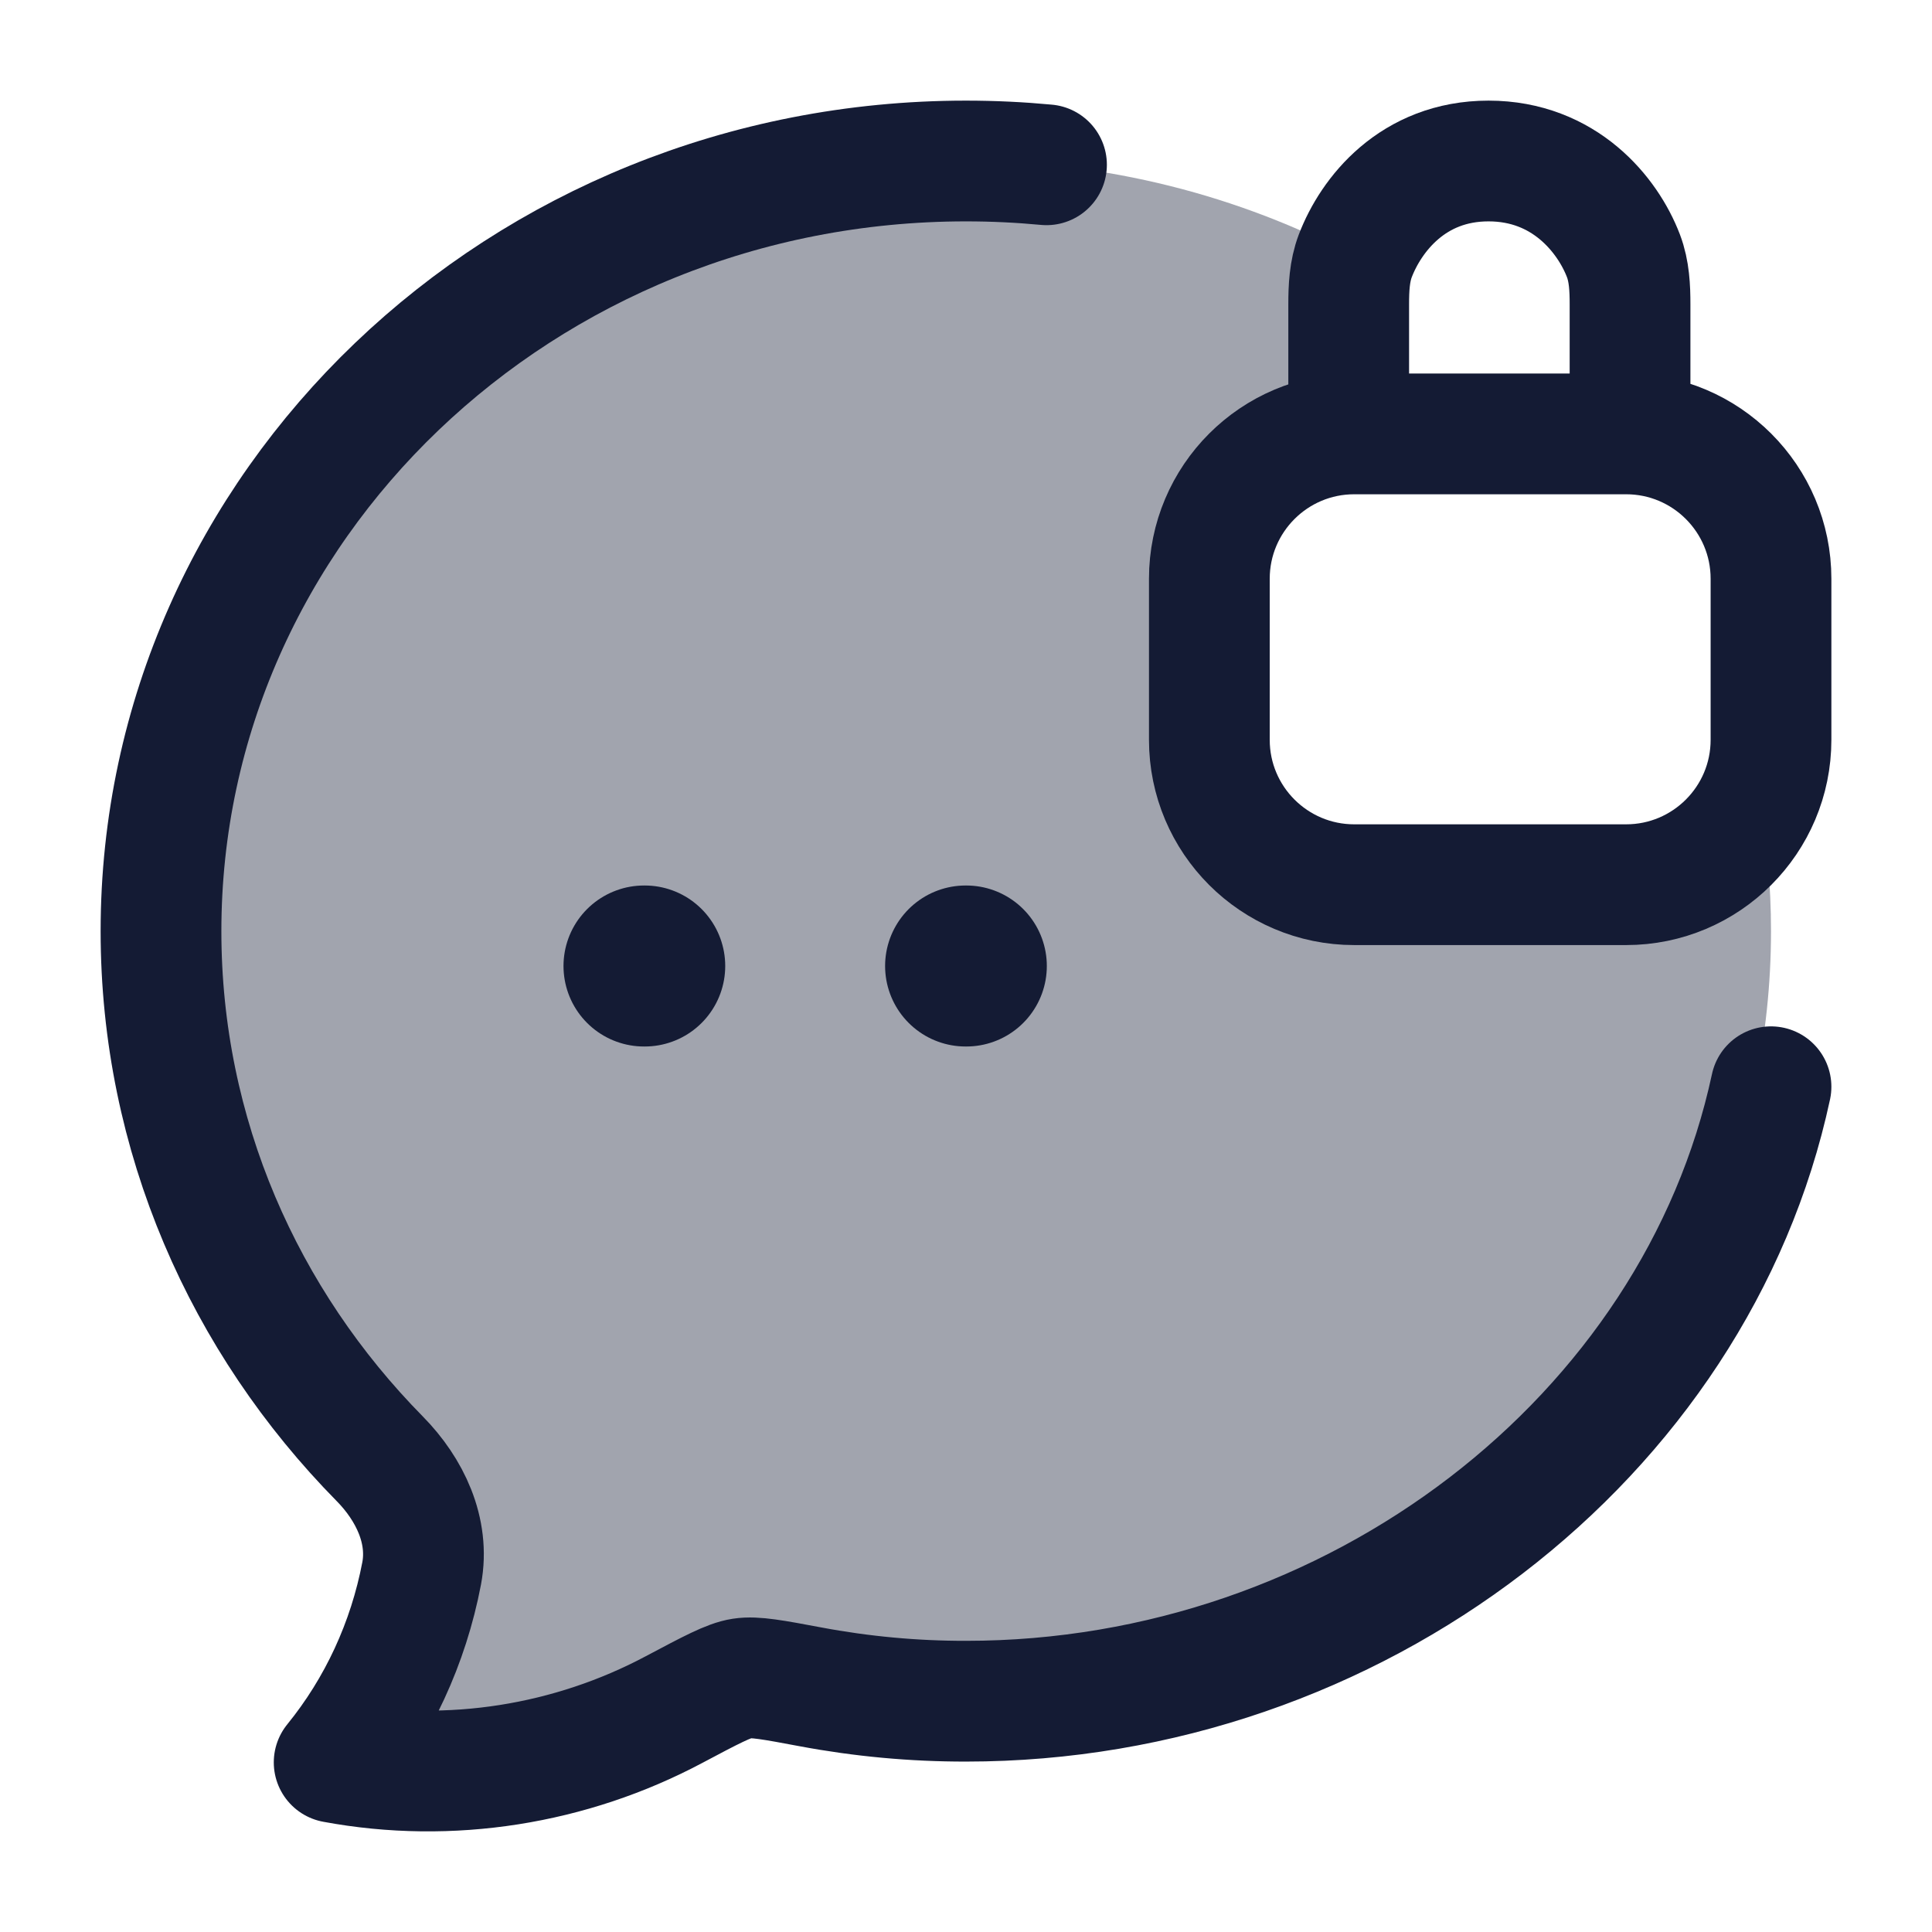 <svg width="24" height="24" viewBox="0 0 24 24" fill="none" xmlns="http://www.w3.org/2000/svg">
<g opacity="0.4">
<path d="M12 21.133C17.522 21.133 22 16.85 22 11.567C22 10.995 21.948 10.435 21.847 9.891C21.665 10.328 21.333 10.674 20.92 10.857C20.598 11 20.19 11 19.375 11H17.625C16.809 11 16.402 11 16.08 10.857C15.651 10.667 15.311 10.302 15.133 9.843C15 9.498 15 9.061 15 8.188C15 7.314 15 6.877 15.133 6.532C15.311 6.073 15.651 5.708 16.08 5.518C16.402 5.375 16.809 5.375 17.625 5.375H16.75V3.688C16.75 3.513 16.777 3.345 16.828 3.187C15.397 2.431 13.751 2 12 2C6.478 2 2 6.284 2 11.567C2 14.105 3.033 16.412 4.719 18.123C5.09 18.5 5.338 19.015 5.238 19.545C5.073 20.411 4.699 21.219 4.151 21.893C5.592 22.161 7.09 21.92 8.375 21.236C8.829 20.995 9.056 20.874 9.216 20.85C9.377 20.825 9.606 20.868 10.065 20.954C10.703 21.074 11.351 21.134 12 21.133Z" fill="#141B34"/>
<path d="M19.623 5.375C19.623 5.375 19.623 5.375 19.623 5.375H19.375C19.462 5.375 19.545 5.375 19.623 5.375Z" fill="#141B34"/>
</g>
<path d="M13 2.047C12.671 2.016 12.337 2 12 2C6.478 2 2 6.284 2 11.567C2 14.105 3.033 16.412 4.719 18.123C5.09 18.5 5.338 19.015 5.238 19.545C5.073 20.411 4.699 21.219 4.151 21.893C5.592 22.161 7.09 21.92 8.375 21.236C8.829 20.995 9.056 20.874 9.216 20.85C9.377 20.825 9.606 20.868 10.065 20.954C10.703 21.074 11.351 21.134 12 21.133C16.83 21.133 21.065 17.857 22 13.5" stroke="#141B34" stroke-width="1.5" stroke-linecap="round" stroke-linejoin="round"/>
<path d="M16.754 5.172V3.783C16.754 3.578 16.763 3.37 16.836 3.178C17.031 2.668 17.549 2 18.491 2C19.434 2 19.972 2.668 20.167 3.178C20.24 3.37 20.249 3.578 20.249 3.783V5.172M16.823 10.99H20.2C21.194 10.99 22 10.184 22 9.19V7.19C22 6.196 21.194 5.39 20.2 5.39H16.823C15.829 5.39 15.023 6.196 15.023 7.19V9.19C15.023 10.184 15.829 10.99 16.823 10.99Z" stroke="#141B34" stroke-width="1.5" stroke-linecap="round" stroke-linejoin="round"/>
<path d="M11.995 12H12.004M8 12H8.009" stroke="#141B34" stroke-width="2" stroke-linecap="round" stroke-linejoin="round"/>
</svg>
